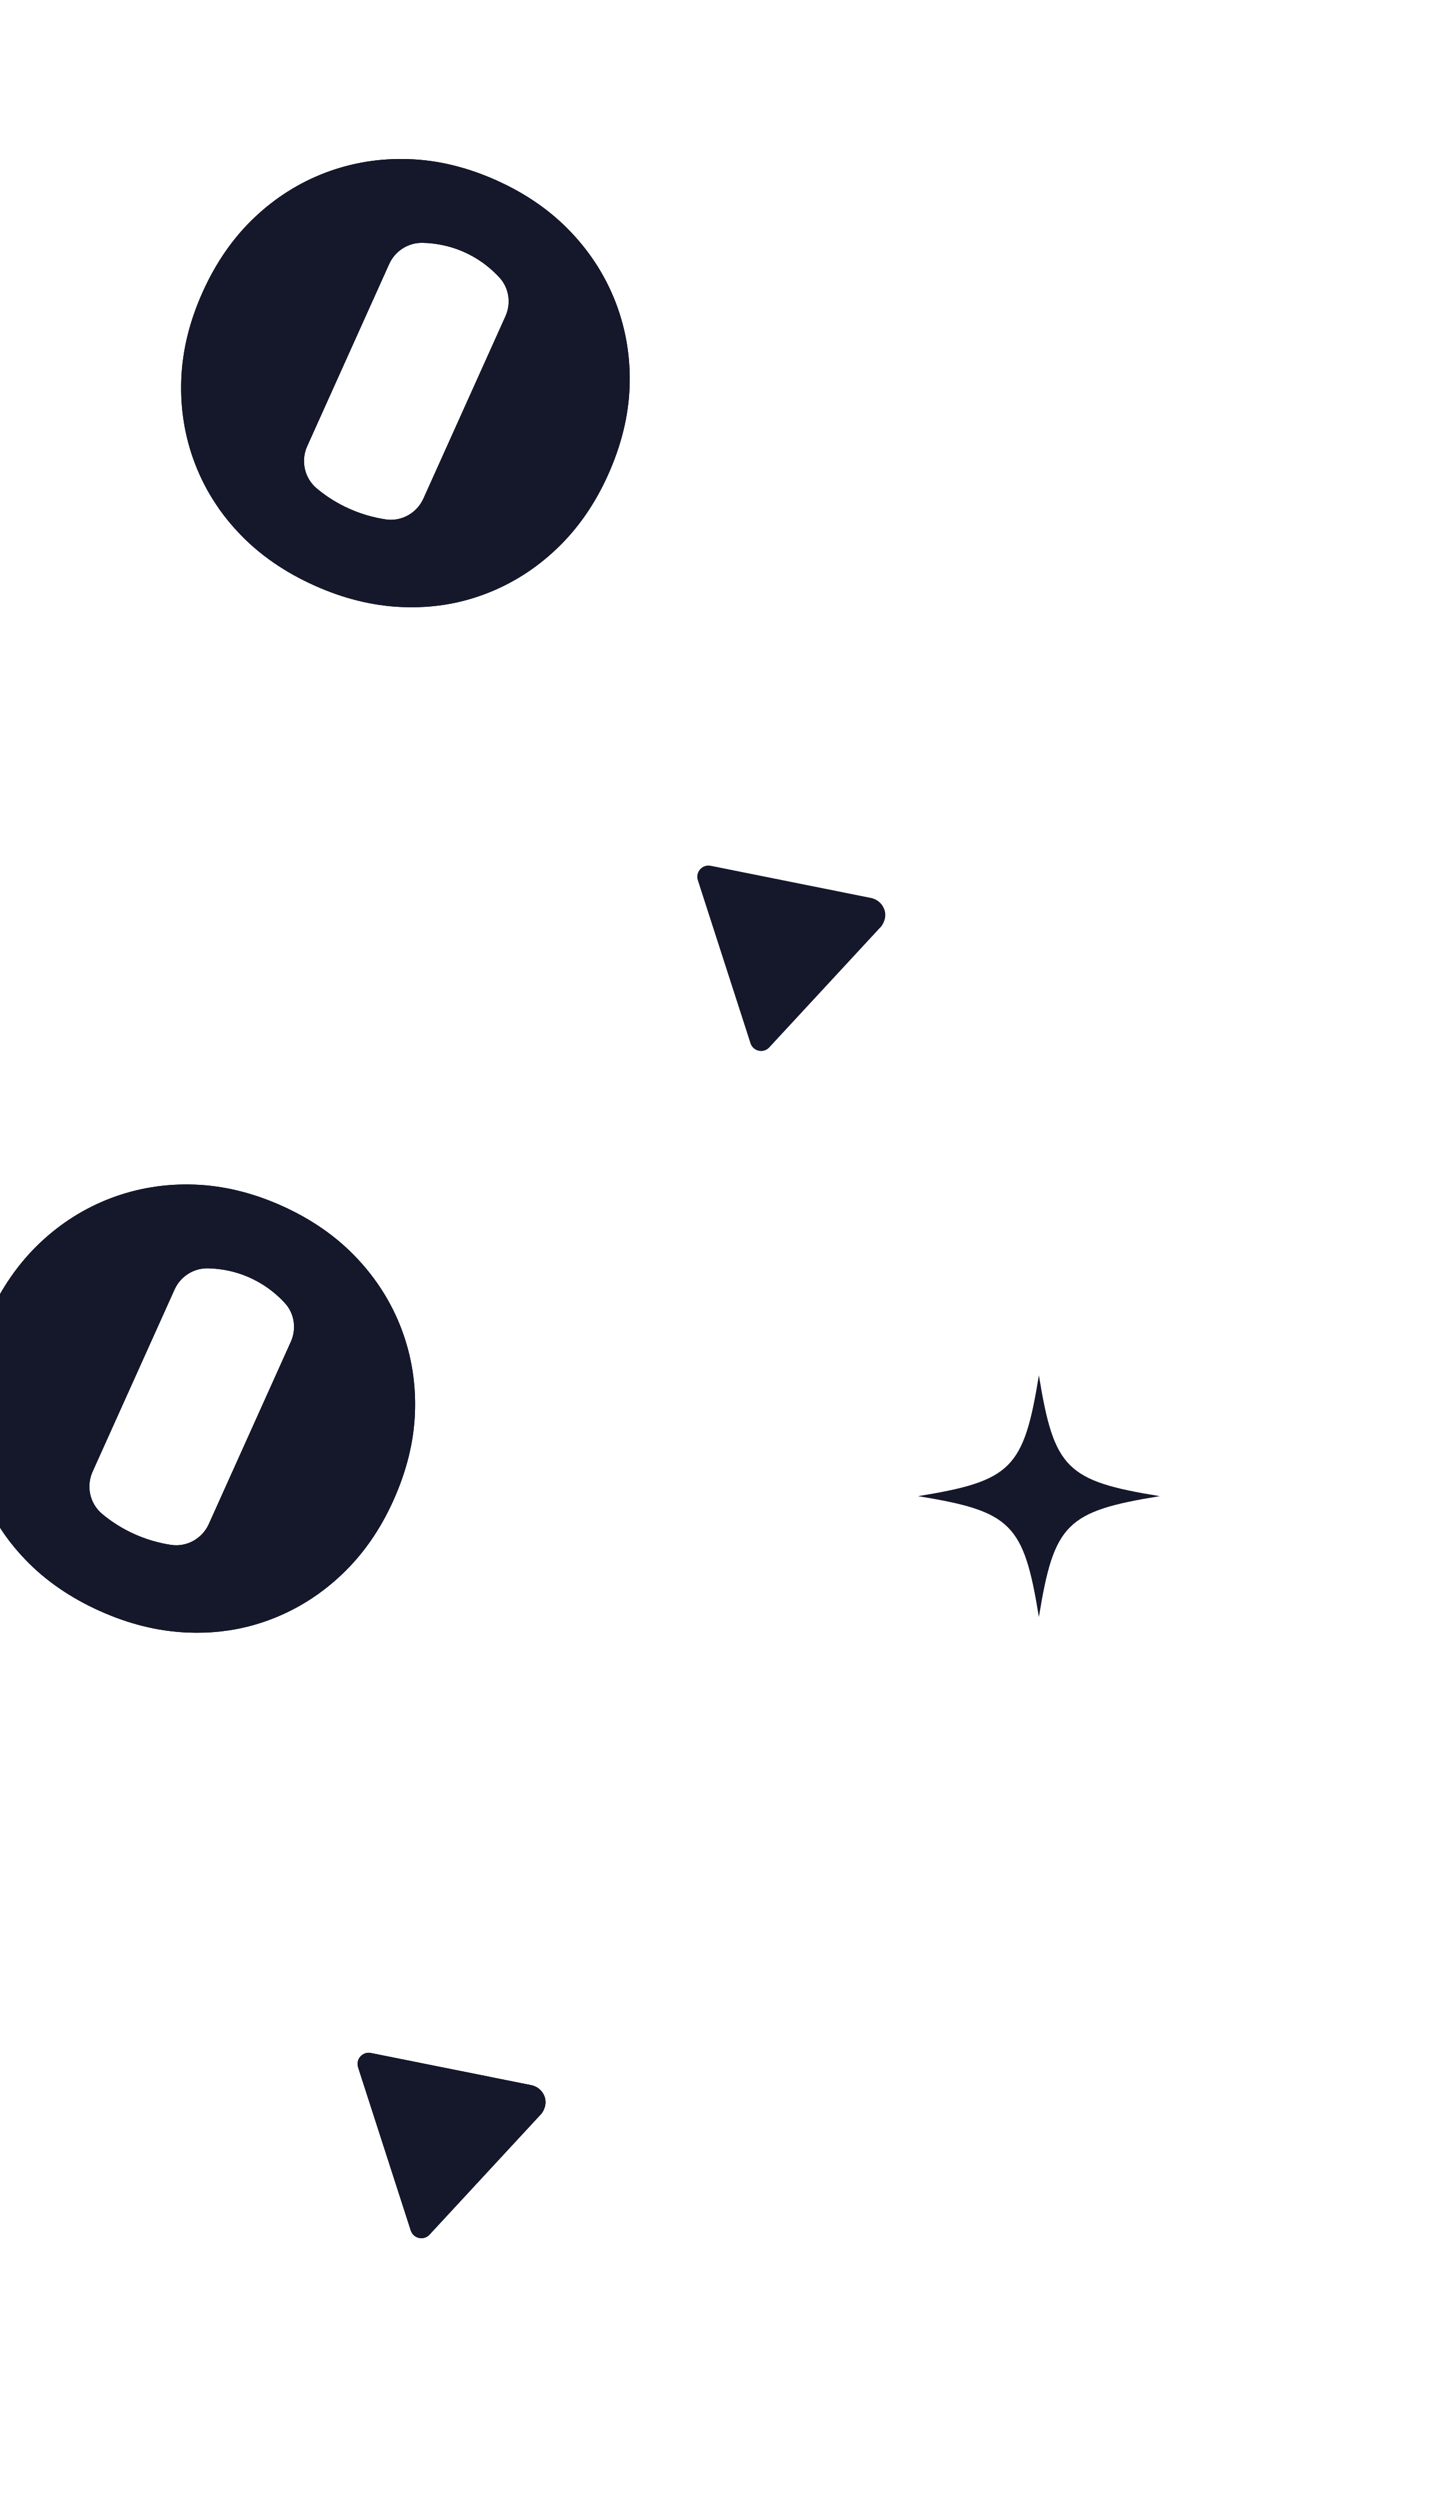 <svg width="252" height="439" viewBox="0 0 252 439" fill="none" xmlns="http://www.w3.org/2000/svg">
<mask id="mask0_160_1267" style="mask-type:alpha" maskUnits="userSpaceOnUse" x="-342" y="0" width="594" height="439">
<rect x="-342" width="593.941" height="439" fill="#D9D9D9"/>
</mask>
<g mask="url(#mask0_160_1267)">
</g>
<mask id="mask1_160_1267" style="mask-type:alpha" maskUnits="userSpaceOnUse" x="-342" y="0" width="594" height="439">
<rect x="-342" width="593.941" height="439" fill="#D9D9D9"/>
</mask>
<g mask="url(#mask1_160_1267)">
<path d="M-113.939 219.927L-114.022 219.67C-116.549 211.831 -119.097 203.973 -121.626 196.132C-121.691 195.962 -121.742 195.776 -121.791 195.621L-122.428 193.639C-122.895 192.205 -121.627 190.813 -120.179 191.11L-91.892 196.786C-90.771 197.066 -89.906 197.907 -89.606 198.998C-89.205 200.534 -90.182 201.705 -90.268 201.824C-90.338 201.893 -90.39 201.944 -90.457 202.011L-109.883 223.002C-110.894 224.108 -112.719 223.703 -113.185 222.269L-113.939 219.927ZM71.375 389.31L71.291 389.053C68.762 381.212 66.217 373.356 63.69 365.512C63.622 365.345 63.572 365.154 63.523 365.004L62.888 363.02C62.416 361.586 63.687 360.196 65.135 360.493L93.419 366.166C94.545 366.446 95.41 367.288 95.708 368.381C96.109 369.918 95.128 371.086 95.045 371.207C94.976 371.277 94.923 371.327 94.856 371.394L75.43 392.386C74.417 393.488 72.597 393.084 72.128 391.652L71.375 389.31Z" fill="#15172A"/>
<path d="M-113.939 219.927L-114.022 219.67C-116.549 211.831 -119.097 203.973 -121.626 196.132C-121.691 195.962 -121.742 195.776 -121.791 195.621L-122.428 193.639C-122.895 192.205 -121.627 190.813 -120.179 191.11L-91.892 196.786C-90.771 197.066 -89.906 197.907 -89.606 198.998C-89.205 200.534 -90.182 201.705 -90.268 201.824C-90.338 201.893 -90.39 201.944 -90.457 202.011L-109.883 223.002C-110.894 224.108 -112.719 223.703 -113.185 222.269L-113.939 219.927ZM71.375 389.31L71.291 389.053C68.762 381.212 66.217 373.356 63.69 365.512C63.622 365.345 63.572 365.154 63.523 365.004L62.888 363.02C62.416 361.586 63.687 360.196 65.135 360.493L93.419 366.166C94.545 366.446 95.41 367.288 95.708 368.381C96.109 369.918 95.128 371.086 95.045 371.207C94.976 371.277 94.923 371.327 94.856 371.394L75.43 392.386C74.417 393.488 72.597 393.084 72.128 391.652L71.375 389.31Z" fill="#15172A"/>
<path d="M131.036 180.842L130.953 180.585C128.426 172.747 125.878 164.889 123.348 157.048C123.283 156.878 123.233 156.692 123.184 156.536L122.546 154.555C122.08 153.121 123.348 151.729 124.796 152.025L153.082 157.702C154.203 157.981 155.068 158.823 155.369 159.913C155.77 161.45 154.792 162.621 154.706 162.74C154.637 162.809 154.584 162.86 154.517 162.927L135.091 183.918C134.081 185.023 132.256 184.619 131.789 183.185L131.036 180.842ZM316.35 350.225L316.266 349.969C313.737 342.128 311.191 334.272 308.664 326.428C308.597 326.261 308.546 326.07 308.497 325.919L307.862 323.936C307.39 322.501 308.661 321.112 310.109 321.409L338.393 327.082C339.519 327.362 340.384 328.204 340.682 329.296C341.083 330.833 340.103 332.002 340.02 332.123C339.95 332.192 339.898 332.243 339.831 332.31L320.405 353.301C319.392 354.404 317.572 353.999 317.103 352.568L316.35 350.225Z" fill="#15172A"/>
<path d="M161.21 262.715C177.621 265.378 179.78 267.534 182.44 283.948C185.103 267.534 187.259 265.378 203.67 262.715C187.259 260.055 185.103 257.896 182.44 241.485C179.78 257.896 177.621 260.055 161.21 262.715ZM439.66 532.324C453.079 534.501 454.841 536.265 457.017 549.682C459.194 536.265 460.959 534.501 474.375 532.324C460.959 530.148 459.194 528.386 457.017 514.967C454.841 528.386 453.079 530.148 439.66 532.324Z" fill="#15172A"/>
<path d="M-201.343 94.484C-202.31 92.343 -201.958 89.809 -200.373 88.075C-199.137 86.723 -197.425 85.261 -195.138 84.131C-192.39 82.772 -189.744 82.346 -187.625 82.299C-185.233 82.244 -183.048 83.64 -182.067 85.821L-168.479 116.011C-167.377 118.45 -168.028 121.332 -170.085 123.041C-171.332 124.077 -172.87 125.135 -174.716 126.04C-177.163 127.236 -179.5 127.85 -181.492 128.152C-184.113 128.548 -186.665 127.101 -187.752 124.684L-201.343 94.484ZM-209.842 133.019C-206.342 136.349 -202.39 138.842 -198.01 140.504C-195.745 141.362 -193.415 141.976 -191.023 142.332C-190.54 142.401 -190.056 142.463 -189.566 142.521C-187.803 142.707 -186 142.765 -184.16 142.681C-179.322 142.474 -174.495 141.278 -169.671 139.108C-164.796 136.916 -160.681 134.084 -157.344 130.609C-156.079 129.297 -154.934 127.915 -153.913 126.472C-153.724 126.203 -153.546 125.938 -153.368 125.662C-151.935 123.532 -150.765 121.249 -149.842 118.821C-148.18 114.44 -147.428 109.831 -147.599 105.004C-147.77 100.18 -148.951 95.334 -151.147 90.452C-153.342 85.578 -156.192 81.47 -159.689 78.144C-163.19 74.818 -167.137 72.332 -171.521 70.663C-175.909 69.005 -180.518 68.253 -185.338 68.42C-190.162 68.588 -195.022 69.765 -199.893 71.957C-204.778 74.156 -208.879 77.014 -212.198 80.51C-215.524 84.007 -218.017 87.959 -219.686 92.343C-221.343 96.734 -222.1 101.336 -221.932 106.16C-221.762 110.987 -220.566 115.865 -218.341 120.809C-216.174 125.622 -213.343 129.693 -209.842 133.019ZM39.476 499.703C41.141 498.049 43.639 497.489 45.816 498.365C47.517 499.049 49.487 500.139 51.349 501.88C53.588 503.978 54.911 506.308 55.7 508.275C56.59 510.496 56.049 513.033 54.351 514.716L30.847 538.031C28.949 539.918 26.023 540.321 23.7 538.994C22.293 538.188 20.767 537.122 19.269 535.708C17.288 533.84 15.896 531.862 14.911 530.103C13.624 527.788 14.085 524.894 15.965 523.026L39.476 499.703ZM0.41 505.265C-1.48 509.71 -2.429 514.283 -2.447 518.969C-2.458 521.393 -2.214 523.789 -1.709 526.152C-1.607 526.632 -1.494 527.104 -1.378 527.584C-0.931 529.303 -0.353 531.008 0.37 532.702C2.264 537.162 5.078 541.266 8.8 545.021C12.566 548.816 16.659 551.674 21.083 553.578C22.759 554.305 24.453 554.891 26.161 555.345C26.481 555.425 26.794 555.498 27.113 555.567C29.611 556.163 32.159 556.457 34.754 556.468C39.44 556.486 44.02 555.574 48.48 553.724C52.941 551.87 57.063 549.067 60.861 545.294C64.656 541.528 67.503 537.421 69.389 532.978C71.28 528.533 72.221 523.967 72.246 519.274C72.257 514.581 71.345 510.001 69.502 505.548C67.648 501.088 64.842 496.951 61.08 493.16C57.306 489.358 53.191 486.519 48.757 484.639C44.311 482.749 39.738 481.8 35.045 481.775C30.356 481.764 25.779 482.669 21.319 484.523C16.859 486.373 12.711 489.205 8.862 493.022C5.114 496.74 2.297 500.823 0.41 505.265Z" fill="#15172A"/>
<path d="M-201.343 94.484C-202.31 92.343 -201.958 89.809 -200.373 88.075C-199.137 86.723 -197.425 85.261 -195.138 84.131C-192.39 82.772 -189.744 82.346 -187.625 82.299C-185.233 82.244 -183.048 83.64 -182.067 85.821L-168.479 116.011C-167.377 118.45 -168.028 121.332 -170.085 123.041C-171.332 124.077 -172.87 125.135 -174.716 126.04C-177.163 127.236 -179.5 127.85 -181.492 128.152C-184.113 128.548 -186.665 127.101 -187.752 124.684L-201.343 94.484ZM-209.842 133.019C-206.342 136.349 -202.39 138.842 -198.01 140.504C-195.745 141.362 -193.415 141.976 -191.023 142.332C-190.54 142.401 -190.056 142.463 -189.566 142.521C-187.803 142.707 -186 142.765 -184.16 142.681C-179.322 142.474 -174.495 141.278 -169.671 139.108C-164.796 136.916 -160.681 134.084 -157.344 130.609C-156.079 129.297 -154.934 127.915 -153.913 126.472C-153.724 126.203 -153.546 125.938 -153.368 125.662C-151.935 123.532 -150.765 121.249 -149.842 118.821C-148.18 114.44 -147.428 109.831 -147.599 105.004C-147.77 100.18 -148.951 95.334 -151.147 90.452C-153.342 85.578 -156.192 81.47 -159.689 78.144C-163.19 74.818 -167.137 72.332 -171.521 70.663C-175.909 69.005 -180.518 68.253 -185.338 68.42C-190.162 68.588 -195.022 69.765 -199.893 71.957C-204.778 74.156 -208.879 77.014 -212.198 80.51C-215.524 84.007 -218.017 87.959 -219.686 92.343C-221.343 96.734 -222.1 101.336 -221.932 106.16C-221.762 110.987 -220.566 115.865 -218.341 120.809C-216.174 125.622 -213.343 129.693 -209.842 133.019ZM39.476 499.703C41.141 498.049 43.639 497.489 45.816 498.365C47.517 499.049 49.487 500.139 51.349 501.88C53.588 503.978 54.911 506.308 55.7 508.275C56.59 510.496 56.049 513.033 54.351 514.716L30.847 538.031C28.949 539.918 26.023 540.321 23.7 538.994C22.293 538.188 20.767 537.122 19.269 535.708C17.288 533.84 15.896 531.862 14.911 530.103C13.624 527.788 14.085 524.894 15.965 523.026L39.476 499.703ZM0.41 505.265C-1.48 509.71 -2.429 514.283 -2.447 518.969C-2.458 521.393 -2.214 523.789 -1.709 526.152C-1.607 526.632 -1.494 527.104 -1.378 527.584C-0.931 529.303 -0.353 531.008 0.37 532.702C2.264 537.162 5.078 541.266 8.8 545.021C12.566 548.816 16.659 551.674 21.083 553.578C22.759 554.305 24.453 554.891 26.161 555.345C26.481 555.425 26.794 555.498 27.113 555.567C29.611 556.163 32.159 556.457 34.754 556.468C39.44 556.486 44.02 555.574 48.48 553.724C52.941 551.87 57.063 549.067 60.861 545.294C64.656 541.528 67.503 537.421 69.389 532.978C71.28 528.533 72.221 523.967 72.246 519.274C72.257 514.581 71.345 510.001 69.502 505.548C67.648 501.088 64.842 496.951 61.08 493.16C57.306 489.358 53.191 486.519 48.757 484.639C44.311 482.749 39.738 481.8 35.045 481.775C30.356 481.764 25.779 482.669 21.319 484.523C16.859 486.373 12.711 489.205 8.862 493.022C5.114 496.74 2.297 500.823 0.41 505.265Z" fill="#15172A"/>
<path d="M88.757 55.547C89.781 53.279 89.408 50.595 87.729 48.759C86.42 47.327 84.606 45.779 82.185 44.582C79.274 43.142 76.471 42.691 74.227 42.641C71.693 42.583 69.379 44.062 68.34 46.372L53.948 78.347C52.782 80.93 53.471 83.983 55.65 85.793C56.971 86.89 58.599 88.011 60.555 88.969C63.146 90.236 65.622 90.887 67.732 91.206C70.507 91.626 73.21 90.094 74.361 87.533L88.757 55.547ZM97.758 96.362C94.051 99.888 89.866 102.529 85.226 104.289C82.828 105.197 80.36 105.848 77.826 106.225C77.314 106.299 76.802 106.364 76.283 106.426C74.415 106.622 72.506 106.684 70.558 106.595C65.433 106.376 60.32 105.109 55.211 102.81C50.048 100.489 45.69 97.49 42.155 93.809C40.816 92.419 39.603 90.956 38.521 89.427C38.321 89.142 38.132 88.862 37.943 88.569C36.426 86.313 35.187 83.895 34.209 81.323C32.449 76.684 31.652 71.802 31.833 66.689C32.014 61.58 33.266 56.448 35.591 51.277C37.916 46.114 40.935 41.763 44.639 38.24C48.346 34.718 52.528 32.084 57.171 30.317C61.818 28.561 66.7 27.764 71.805 27.942C76.914 28.119 82.062 29.366 87.221 31.688C92.395 34.017 96.738 37.043 100.253 40.747C103.776 44.451 106.417 48.636 108.184 53.279C109.94 57.93 110.741 62.804 110.564 67.913C110.383 73.026 109.116 78.193 106.76 83.429C104.465 88.526 101.466 92.839 97.758 96.362ZM-166.308 484.736C-168.071 482.984 -170.716 482.391 -173.022 483.319C-174.824 484.043 -176.911 485.198 -178.882 487.042C-181.254 489.263 -182.655 491.731 -183.491 493.814C-184.434 496.166 -183.86 498.854 -182.062 500.636L-157.168 525.331C-155.158 527.329 -152.059 527.756 -149.598 526.351C-148.108 525.496 -146.491 524.368 -144.905 522.871C-142.807 520.892 -141.332 518.797 -140.289 516.934C-138.926 514.481 -139.415 511.417 -141.405 509.438L-166.308 484.736ZM-124.931 490.626C-122.929 495.335 -121.924 500.178 -121.905 505.141C-121.893 507.709 -122.151 510.246 -122.686 512.749C-122.794 513.257 -122.913 513.758 -123.037 514.266C-123.51 516.087 -124.122 517.893 -124.888 519.687C-126.894 524.411 -129.874 528.758 -133.817 532.735C-137.806 536.754 -142.141 539.78 -146.826 541.798C-148.601 542.568 -150.395 543.188 -152.205 543.669C-152.544 543.754 -152.875 543.831 -153.214 543.904C-155.859 544.535 -158.558 544.847 -161.306 544.859C-166.269 544.878 -171.12 543.911 -175.844 541.952C-180.568 539.988 -184.934 537.02 -188.958 533.023C-192.977 529.035 -195.992 524.684 -197.99 519.979C-199.992 515.271 -200.989 510.435 -201.016 505.464C-201.028 500.494 -200.061 495.643 -198.109 490.927C-196.146 486.202 -193.174 481.821 -189.189 477.805C-185.192 473.778 -180.834 470.771 -176.137 468.781C-171.428 466.779 -166.585 465.774 -161.615 465.747C-156.648 465.735 -151.801 466.694 -147.077 468.658C-142.352 470.617 -137.96 473.616 -133.882 477.659C-129.913 481.598 -126.929 485.921 -124.931 490.626Z" fill="#15172A"/>
<path d="M88.757 55.547C89.781 53.279 89.408 50.595 87.729 48.759C86.42 47.327 84.606 45.779 82.185 44.582C79.274 43.142 76.471 42.691 74.227 42.641C71.693 42.583 69.379 44.062 68.34 46.372L53.948 78.347C52.782 80.93 53.471 83.983 55.65 85.793C56.971 86.89 58.599 88.011 60.555 88.969C63.146 90.236 65.622 90.887 67.732 91.206C70.507 91.626 73.21 90.094 74.361 87.533L88.757 55.547ZM97.758 96.362C94.051 99.888 89.866 102.529 85.226 104.289C82.828 105.197 80.36 105.848 77.826 106.225C77.314 106.299 76.802 106.364 76.283 106.426C74.415 106.622 72.506 106.684 70.558 106.595C65.433 106.376 60.32 105.109 55.211 102.81C50.048 100.489 45.69 97.49 42.155 93.809C40.816 92.419 39.603 90.956 38.521 89.427C38.321 89.142 38.132 88.862 37.943 88.569C36.426 86.313 35.187 83.895 34.209 81.323C32.449 76.684 31.652 71.802 31.833 66.689C32.014 61.58 33.266 56.448 35.591 51.277C37.916 46.114 40.935 41.763 44.639 38.24C48.346 34.718 52.528 32.084 57.171 30.317C61.818 28.561 66.7 27.764 71.805 27.942C76.914 28.119 82.062 29.366 87.221 31.688C92.395 34.017 96.738 37.043 100.253 40.747C103.776 44.451 106.417 48.636 108.184 53.279C109.94 57.93 110.741 62.804 110.564 67.913C110.383 73.026 109.116 78.193 106.76 83.429C104.465 88.526 101.466 92.839 97.758 96.362ZM-166.308 484.736C-168.071 482.984 -170.716 482.391 -173.022 483.319C-174.824 484.043 -176.911 485.198 -178.882 487.042C-181.254 489.263 -182.655 491.731 -183.491 493.814C-184.434 496.166 -183.86 498.854 -182.062 500.636L-157.168 525.331C-155.158 527.329 -152.059 527.756 -149.598 526.351C-148.108 525.496 -146.491 524.368 -144.905 522.871C-142.807 520.892 -141.332 518.797 -140.289 516.934C-138.926 514.481 -139.415 511.417 -141.405 509.438L-166.308 484.736ZM-124.931 490.626C-122.929 495.335 -121.924 500.178 -121.905 505.141C-121.893 507.709 -122.151 510.246 -122.686 512.749C-122.794 513.257 -122.913 513.758 -123.037 514.266C-123.51 516.087 -124.122 517.893 -124.888 519.687C-126.894 524.411 -129.874 528.758 -133.817 532.735C-137.806 536.754 -142.141 539.78 -146.826 541.798C-148.601 542.568 -150.395 543.188 -152.205 543.669C-152.544 543.754 -152.875 543.831 -153.214 543.904C-155.859 544.535 -158.558 544.847 -161.306 544.859C-166.269 544.878 -171.12 543.911 -175.844 541.952C-180.568 539.988 -184.934 537.02 -188.958 533.023C-192.977 529.035 -195.992 524.684 -197.99 519.979C-199.992 515.271 -200.989 510.435 -201.016 505.464C-201.028 500.494 -200.061 495.643 -198.109 490.927C-196.146 486.202 -193.174 481.821 -189.189 477.805C-185.192 473.778 -180.834 470.771 -176.137 468.781C-171.428 466.779 -166.585 465.774 -161.615 465.747C-156.648 465.735 -151.801 466.694 -147.077 468.658C-142.352 470.617 -137.96 473.616 -133.882 477.659C-129.913 481.598 -126.929 485.921 -124.931 490.626Z" fill="#15172A"/>
<path d="M51.068 235.613C52.093 233.346 51.719 230.662 50.041 228.826C48.731 227.393 46.918 225.846 44.496 224.648C41.586 223.208 38.783 222.758 36.538 222.708C34.005 222.65 31.691 224.129 30.651 226.439L16.26 258.414C15.093 260.997 15.782 264.05 17.962 265.86C19.282 266.957 20.911 268.077 22.866 269.036C25.458 270.303 27.933 270.953 30.043 271.273C32.819 271.693 35.522 270.16 36.673 267.6L51.068 235.613ZM60.07 276.428C56.362 279.955 52.177 282.596 47.538 284.356C45.139 285.264 42.671 285.915 40.138 286.292C39.626 286.365 39.114 286.431 38.594 286.492C36.727 286.689 34.817 286.75 32.869 286.662C27.745 286.442 22.632 285.176 17.523 282.877C12.36 280.556 8.001 277.556 4.467 273.876C3.127 272.486 1.914 271.023 0.832 269.494C0.632 269.209 0.444 268.928 0.255 268.636C-1.262 266.379 -2.502 263.962 -3.48 261.39C-5.239 256.75 -6.036 251.868 -5.855 246.756C-5.674 241.647 -4.423 236.514 -2.097 231.344C0.228 226.181 3.246 221.83 6.95 218.307C10.658 214.784 14.839 212.151 19.482 210.384C24.129 208.628 29.011 207.831 34.117 208.008C39.225 208.185 44.373 209.433 49.532 211.754C54.707 214.084 59.05 217.11 62.565 220.814C66.088 224.517 68.729 228.703 70.496 233.346C72.252 237.997 73.052 242.871 72.875 247.98C72.694 253.093 71.428 258.26 69.072 263.496C66.777 268.593 63.778 272.905 60.07 276.428ZM-203.996 664.802C-205.76 663.051 -208.405 662.458 -210.711 663.385C-212.513 664.109 -214.599 665.264 -216.571 667.109C-218.942 669.33 -220.344 671.798 -221.179 673.881C-222.122 676.233 -221.549 678.921 -219.751 680.703L-194.856 705.398C-192.846 707.396 -189.747 707.823 -187.287 706.418C-185.797 705.563 -184.18 704.435 -182.594 702.937C-180.495 700.959 -179.021 698.864 -177.977 697.001C-176.614 694.548 -177.103 691.483 -179.094 689.505L-203.996 664.802ZM-162.619 670.693C-160.617 675.402 -159.612 680.245 -159.593 685.208C-159.582 687.776 -159.84 690.313 -160.375 692.816C-160.483 693.324 -160.602 693.824 -160.725 694.333C-161.199 696.154 -161.811 697.959 -162.577 699.753C-164.583 704.478 -167.563 708.824 -171.505 712.801C-175.494 716.821 -179.829 719.847 -184.515 721.865C-186.29 722.635 -188.084 723.254 -189.893 723.736C-190.232 723.82 -190.563 723.897 -190.902 723.971C-193.547 724.602 -196.246 724.914 -198.995 724.925C-203.958 724.945 -208.809 723.978 -213.533 722.019C-218.257 720.055 -222.623 717.087 -226.646 713.09C-230.666 709.102 -233.68 704.751 -235.679 700.046C-237.681 695.337 -238.678 690.502 -238.705 685.531C-238.716 680.561 -237.75 675.71 -235.798 670.993C-233.834 666.269 -230.862 661.888 -226.877 657.872C-222.881 653.845 -218.523 650.838 -213.826 648.848C-209.117 646.845 -204.273 645.841 -199.303 645.814C-194.336 645.802 -189.489 646.761 -184.765 648.724C-180.041 650.684 -175.648 653.683 -171.571 657.726C-167.601 661.665 -164.618 665.988 -162.619 670.693Z" fill="#15172A"/>
<path d="M51.068 235.613C52.093 233.346 51.719 230.662 50.041 228.826C48.731 227.393 46.918 225.846 44.496 224.648C41.586 223.208 38.783 222.758 36.538 222.708C34.005 222.65 31.691 224.129 30.651 226.439L16.26 258.414C15.093 260.997 15.782 264.05 17.962 265.86C19.282 266.957 20.911 268.077 22.866 269.036C25.458 270.303 27.933 270.953 30.043 271.273C32.819 271.693 35.522 270.16 36.673 267.6L51.068 235.613ZM60.07 276.428C56.362 279.955 52.177 282.596 47.538 284.356C45.139 285.264 42.671 285.915 40.138 286.292C39.626 286.365 39.114 286.431 38.594 286.492C36.727 286.689 34.817 286.75 32.869 286.662C27.745 286.442 22.632 285.176 17.523 282.877C12.36 280.556 8.001 277.556 4.467 273.876C3.127 272.486 1.914 271.023 0.832 269.494C0.632 269.209 0.444 268.928 0.255 268.636C-1.262 266.379 -2.502 263.962 -3.48 261.39C-5.239 256.75 -6.036 251.868 -5.855 246.756C-5.674 241.647 -4.423 236.514 -2.097 231.344C0.228 226.181 3.246 221.83 6.95 218.307C10.658 214.784 14.839 212.151 19.482 210.384C24.129 208.628 29.011 207.831 34.117 208.008C39.225 208.185 44.373 209.433 49.532 211.754C54.707 214.084 59.05 217.11 62.565 220.814C66.088 224.517 68.729 228.703 70.496 233.346C72.252 237.997 73.052 242.871 72.875 247.98C72.694 253.093 71.428 258.26 69.072 263.496C66.777 268.593 63.778 272.905 60.07 276.428ZM-203.996 664.802C-205.76 663.051 -208.405 662.458 -210.711 663.385C-212.513 664.109 -214.599 665.264 -216.571 667.109C-218.942 669.33 -220.344 671.798 -221.179 673.881C-222.122 676.233 -221.549 678.921 -219.751 680.703L-194.856 705.398C-192.846 707.396 -189.747 707.823 -187.287 706.418C-185.797 705.563 -184.18 704.435 -182.594 702.937C-180.495 700.959 -179.021 698.864 -177.977 697.001C-176.614 694.548 -177.103 691.483 -179.094 689.505L-203.996 664.802ZM-162.619 670.693C-160.617 675.402 -159.612 680.245 -159.593 685.208C-159.582 687.776 -159.84 690.313 -160.375 692.816C-160.483 693.324 -160.602 693.824 -160.725 694.333C-161.199 696.154 -161.811 697.959 -162.577 699.753C-164.583 704.478 -167.563 708.824 -171.505 712.801C-175.494 716.821 -179.829 719.847 -184.515 721.865C-186.29 722.635 -188.084 723.254 -189.893 723.736C-190.232 723.82 -190.563 723.897 -190.902 723.971C-193.547 724.602 -196.246 724.914 -198.995 724.925C-203.958 724.945 -208.809 723.978 -213.533 722.019C-218.257 720.055 -222.623 717.087 -226.646 713.09C-230.666 709.102 -233.68 704.751 -235.679 700.046C-237.681 695.337 -238.678 690.502 -238.705 685.531C-238.716 680.561 -237.75 675.71 -235.798 670.993C-233.834 666.269 -230.862 661.888 -226.877 657.872C-222.881 653.845 -218.523 650.838 -213.826 648.848C-209.117 646.845 -204.273 645.841 -199.303 645.814C-194.336 645.802 -189.489 646.761 -184.765 648.724C-180.041 650.684 -175.648 653.683 -171.571 657.726C-167.601 661.665 -164.618 665.988 -162.619 670.693Z" fill="#15172A"/>
</g>
</svg>
